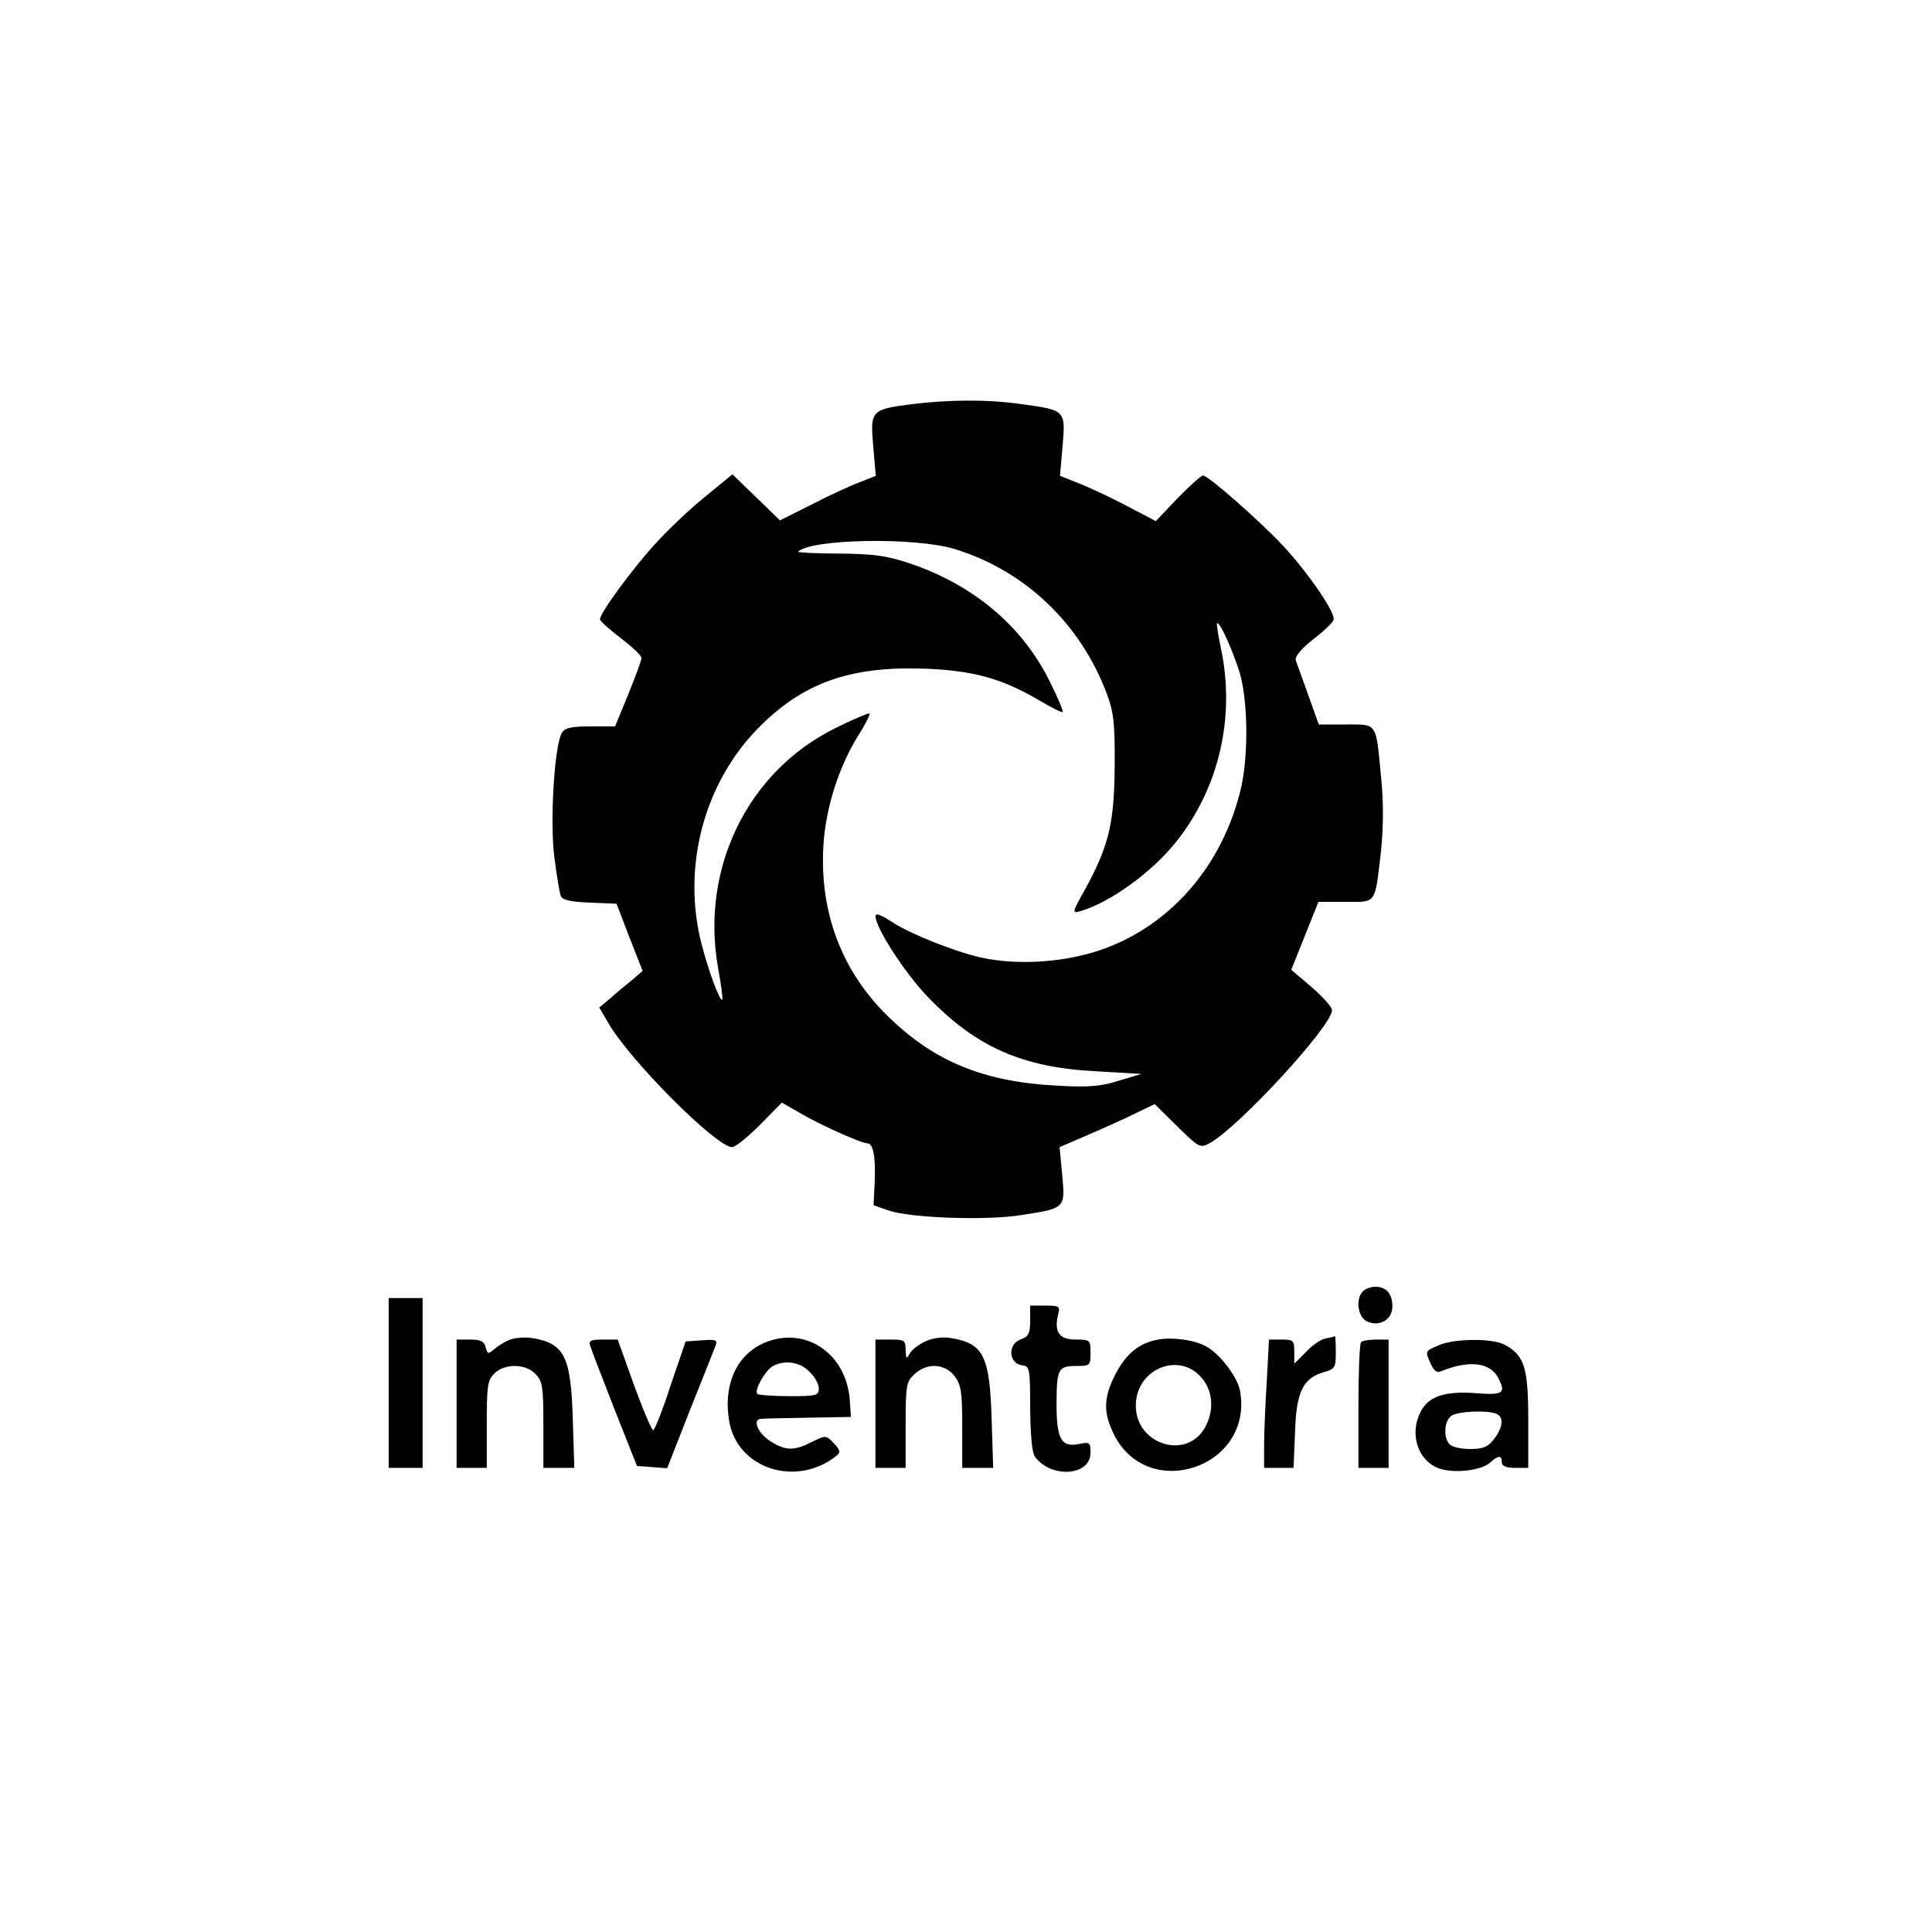 <?xml version="1.0" standalone="no"?>
<!DOCTYPE svg PUBLIC "-//W3C//DTD SVG 20010904//EN"
 "http://www.w3.org/TR/2001/REC-SVG-20010904/DTD/svg10.dtd">
<svg version="1.0" xmlns="http://www.w3.org/2000/svg"
 width="512pt" height="512pt" viewBox="0 0 512 512"
 preserveAspectRatio="xMidYMid meet">

<g transform="translate(0,512) scale(0.1,-0.1)"
fill="#000000" stroke="none">
<path d="M2417 4049 c-109 -14 -111 -17 -103 -111 l7 -79 -43 -17 c-24 -9 -81
-35 -127 -59 l-84 -42 -63 61 -63 61 -72 -59 c-40 -32 -101 -90 -136 -129 -62
-69 -143 -180 -143 -196 0 -5 25 -27 55 -50 30 -23 55 -46 55 -53 0 -6 -16
-49 -35 -96 l-35 -85 -65 0 c-52 0 -68 -4 -76 -17 -20 -35 -32 -236 -20 -329
6 -49 14 -95 17 -103 4 -11 25 -16 77 -18 l71 -3 34 -89 35 -89 -29 -25 c-16
-13 -42 -34 -57 -48 l-29 -24 23 -39 c54 -97 287 -331 329 -331 9 0 42 27 74
59 l58 59 47 -27 c54 -32 164 -81 180 -81 15 0 22 -35 19 -105 l-3 -59 40 -14
c59 -20 260 -27 352 -12 117 18 116 18 108 106 l-7 74 49 21 c26 11 83 36 126
56 l77 37 60 -59 c57 -56 60 -58 85 -45 76 41 325 311 325 353 0 8 -24 35 -54
61 l-54 46 36 90 36 90 72 0 c83 0 77 -9 94 136 6 61 7 125 0 194 -14 148 -9
140 -93 140 l-72 0 -28 78 c-15 42 -30 84 -33 92 -3 10 14 30 45 55 28 21 53
45 55 52 7 17 -65 122 -133 196 -61 65 -199 187 -213 187 -4 0 -35 -27 -67
-60 l-58 -61 -84 44 c-46 24 -103 50 -127 59 l-43 17 7 79 c8 95 8 95 -109
111 -90 13 -191 12 -290 0z m113 -384 c186 -57 333 -197 403 -383 18 -48 22
-77 21 -192 -1 -151 -15 -211 -79 -328 -34 -60 -34 -63 -13 -57 80 23 190 103
254 183 114 142 158 330 120 512 -8 36 -12 67 -11 68 7 7 43 -74 61 -133 22
-78 23 -228 0 -315 -57 -225 -223 -391 -433 -435 -79 -17 -169 -19 -241 -5
-67 12 -201 65 -247 96 -21 14 -40 23 -43 20 -14 -14 69 -147 135 -216 128
-134 251 -189 448 -199 l120 -7 -60 -18 c-48 -15 -79 -18 -165 -13 -193 10
-324 64 -445 182 -124 120 -183 276 -173 453 6 100 40 208 92 292 19 30 33 57
30 59 -2 2 -43 -15 -91 -39 -232 -115 -357 -372 -310 -635 8 -44 13 -82 11
-84 -6 -6 -36 74 -55 148 -52 203 6 425 151 572 117 119 242 164 440 157 130
-5 205 -26 304 -84 32 -19 60 -33 62 -31 3 2 -14 41 -36 85 -73 145 -201 252
-369 309 -63 21 -96 25 -188 26 -62 0 -110 3 -108 5 34 34 310 39 415 7z"/>
<path d="M3612 1698 c-20 -20 -14 -66 9 -79 33 -17 69 3 69 39 0 33 -16 52
-45 52 -12 0 -26 -5 -33 -12z"/>
<path d="M1030 1455 l0 -225 45 0 45 0 0 225 0 225 -45 0 -45 0 0 -225z"/>
<path d="M2730 1620 c0 -34 -4 -42 -26 -50 -34 -13 -31 -63 4 -68 21 -3 22 -7
22 -115 1 -72 5 -118 13 -128 44 -58 147 -50 147 11 0 28 -2 29 -32 23 -45 -9
-58 14 -58 103 0 96 4 104 51 104 38 0 39 1 39 35 0 34 -1 35 -39 35 -44 0
-58 20 -47 66 6 22 4 24 -34 24 l-40 0 0 -40z"/>
<path d="M1350 1569 c-13 -5 -32 -17 -41 -25 -15 -13 -17 -13 -22 6 -4 15 -13
20 -41 20 l-36 0 0 -170 0 -170 40 0 40 0 0 115 c0 102 2 117 20 135 27 27 83
27 110 -2 18 -19 20 -35 20 -135 l0 -113 41 0 41 0 -4 128 c-5 168 -22 202
-108 216 -19 3 -46 1 -60 -5z"/>
<path d="M2035 1565 c-79 -28 -119 -109 -103 -209 20 -128 178 -180 286 -93
10 8 8 15 -8 32 -21 22 -21 22 -58 4 -46 -24 -69 -24 -108 0 -36 22 -52 61
-26 61 10 1 67 2 127 3 l110 2 -3 45 c-9 120 -112 193 -217 155z m110 -80 c14
-13 25 -33 25 -45 0 -18 -6 -20 -78 -20 -43 0 -81 3 -85 6 -9 9 20 61 40 73
31 18 73 12 98 -14z"/>
<path d="M2454 1566 c-18 -8 -37 -22 -43 -33 -9 -16 -10 -15 -11 10 0 25 -3
27 -40 27 l-40 0 0 -170 0 -170 40 0 40 0 0 113 c0 106 2 115 23 135 33 31 80
29 106 -4 18 -23 21 -41 21 -135 l0 -109 41 0 41 0 -4 128 c-5 168 -21 202
-108 216 -21 4 -48 0 -66 -8z"/>
<path d="M3069 1570 c-50 -9 -85 -37 -114 -94 -30 -59 -31 -97 -6 -151 87
-190 375 -96 337 110 -7 37 -54 98 -90 117 -31 17 -86 25 -127 18z m116 -102
c29 -34 33 -84 10 -128 -47 -91 -185 -50 -185 55 0 97 115 145 175 73z"/>
<path d="M3513 1573 c-12 -2 -36 -18 -52 -36 l-31 -31 0 32 c0 30 -3 32 -33
32 l-34 0 -6 -112 c-4 -62 -7 -139 -7 -170 l0 -58 39 0 39 0 4 94 c3 107 21
144 77 160 29 8 31 12 31 52 0 24 -1 43 -2 43 -2 -1 -13 -4 -25 -6z"/>
<path d="M1565 1551 c3 -10 32 -85 64 -167 l59 -149 40 -3 40 -3 60 153 c34
84 64 161 68 171 6 16 2 18 -36 15 l-43 -3 -40 -117 c-21 -65 -42 -118 -46
-118 -4 0 -27 54 -51 120 l-43 120 -39 0 c-34 0 -39 -3 -33 -19z"/>
<path d="M3607 1563 c-4 -3 -7 -80 -7 -170 l0 -163 40 0 40 0 0 170 0 170 -33
0 c-19 0 -37 -3 -40 -7z"/>
<path d="M3813 1555 c-37 -16 -37 -15 -21 -50 8 -18 17 -24 27 -19 73 30 130
24 151 -17 22 -41 14 -47 -60 -41 -82 6 -125 -9 -145 -49 -30 -57 -9 -127 45
-149 38 -16 115 -8 139 14 22 20 31 20 31 1 0 -10 11 -15 35 -15 l35 0 0 128
c0 137 -10 170 -62 198 -31 18 -135 17 -175 -1z m151 -181 c22 -8 20 -36 -5
-68 -16 -21 -29 -26 -63 -26 -23 0 -47 5 -54 12 -18 18 -15 65 6 77 19 11 91
14 116 5z"/>
</g>
</svg>

